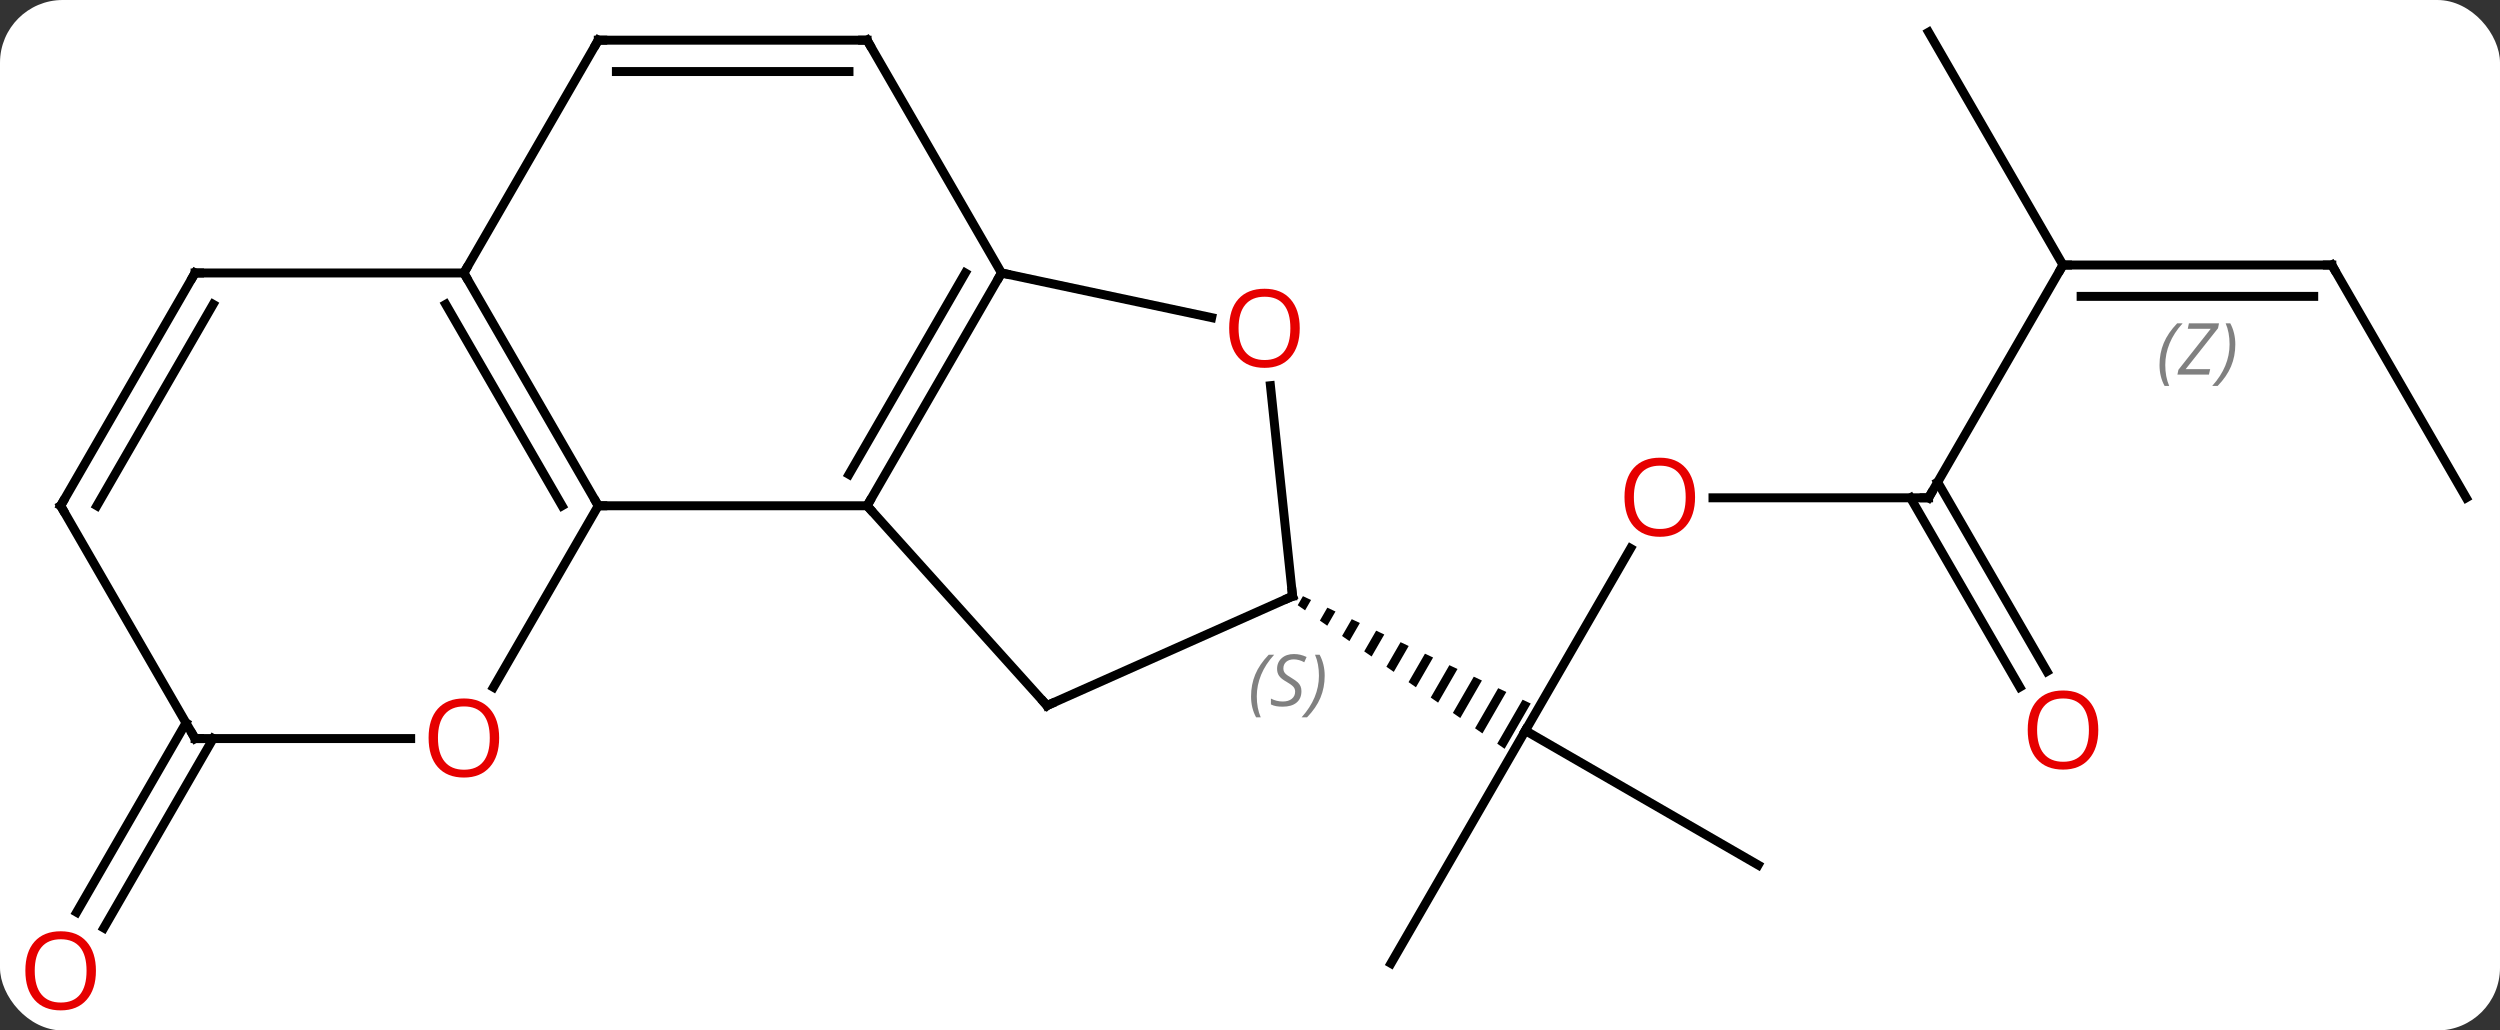 <svg width="279" viewBox="0 0 279 115" style="fill-opacity:1; color-rendering:auto; color-interpolation:auto; text-rendering:auto; stroke:black; stroke-linecap:square; stroke-miterlimit:10; shape-rendering:auto; stroke-opacity:1; fill:black; stroke-dasharray:none; font-weight:normal; stroke-width:1; font-family:'Open Sans'; font-style:normal; stroke-linejoin:miter; font-size:12; stroke-dashoffset:0; image-rendering:auto;" height="115" class="cas-substance-image" xmlns:xlink="http://www.w3.org/1999/xlink" xmlns="http://www.w3.org/2000/svg"><rect x="0" y="0" width="279" height="115" fill="#333333" stroke="none"/><svg class="cas-substance-single-component"><rect y="0" x="0" width="279" stroke="none" ry="7" rx="7" height="115" fill="white" class="cas-substance-group"/><svg y="0" x="0" width="279" viewBox="0 0 279 115" style="fill:black;" height="115" class="cas-substance-single-component-image"><svg><g><g transform="translate(141,56)" style="text-rendering:geometricPrecision; color-rendering:optimizeQuality; color-interpolation:linearRGB; stroke-linecap:butt; image-rendering:optimizeQuality;"><line y2="5.204" y1="25.536" x2="40.971" x1="29.232" style="fill:none;"/><line y2="40.536" y1="25.536" x2="55.212" x1="29.232" style="fill:none;"/><line y2="51.516" y1="25.536" x2="14.232" x1="29.232" style="fill:none;"/><path style="stroke:none;" d="M4.408 10.531 L3.825 11.542 L3.825 11.542 L4.649 12.114 L4.649 12.114 L5.316 10.959 L4.408 10.531 ZM7.131 11.815 L6.299 13.259 L6.299 13.259 L7.123 13.831 L7.123 13.831 L8.039 12.243 L8.039 12.243 L7.131 11.815 ZM9.855 13.099 L8.773 14.976 L9.597 15.548 L10.763 13.527 L10.763 13.527 L9.855 13.099 ZM12.579 14.382 L11.246 16.693 L11.246 16.693 L12.071 17.265 L12.071 17.265 L13.487 14.81 L13.487 14.81 L12.579 14.382 ZM15.303 15.666 L13.72 18.41 L13.72 18.41 L14.545 18.982 L16.21 16.094 L16.21 16.094 L15.303 15.666 ZM18.026 16.95 L16.194 20.127 L16.194 20.127 L17.019 20.699 L17.019 20.699 L18.934 17.378 L18.934 17.378 L18.026 16.95 ZM20.75 18.233 L18.668 21.844 L19.493 22.416 L21.658 18.661 L21.658 18.661 L20.75 18.233 ZM23.474 19.517 L21.142 23.561 L21.142 23.561 L21.967 24.133 L21.967 24.133 L24.382 19.945 L24.382 19.945 L23.474 19.517 ZM26.198 20.801 L23.616 25.277 L23.616 25.277 L24.441 25.85 L24.441 25.85 L27.105 21.229 L27.105 21.229 L26.198 20.801 ZM28.921 22.085 L26.09 26.994 L26.915 27.567 L26.915 27.567 L29.829 22.512 L29.829 22.512 L28.921 22.085 Z"/><line y2="-0.444" y1="-0.444" x2="74.232" x1="50.169" style="fill:none;"/><line y2="-26.424" y1="-0.444" x2="89.232" x1="74.232" style="fill:none;"/><line y2="20.683" y1="-0.444" x2="84.409" x1="72.211" style="fill:none;"/><line y2="18.933" y1="-2.194" x2="87.441" x1="75.242" style="fill:none;"/><line y2="-26.424" y1="-26.424" x2="119.232" x1="89.232" style="fill:none;"/><line y2="-22.924" y1="-22.924" x2="117.211" x1="91.253" style="fill:none;"/></g><g transform="translate(141,56)" style="stroke-linecap:butt; font-size:8.4px; fill:gray; text-rendering:geometricPrecision; image-rendering:optimizeQuality; color-rendering:optimizeQuality; font-family:'Open Sans'; font-style:italic; stroke:gray; color-interpolation:linearRGB;"><path style="stroke:none;" d="M100.003 -15.26 Q100.003 -16.588 100.472 -17.713 Q100.94 -18.838 101.972 -19.916 L102.581 -19.916 Q101.612 -18.854 101.128 -17.682 Q100.644 -16.51 100.644 -15.276 Q100.644 -13.947 101.081 -12.932 L100.565 -12.932 Q100.003 -13.963 100.003 -15.26 ZM105.516 -14.197 L102 -14.197 L102.11 -14.729 L105.719 -19.307 L103.157 -19.307 L103.282 -19.916 L106.641 -19.916 L106.532 -19.369 L102.922 -14.807 L105.657 -14.807 L105.516 -14.197 ZM108.461 -17.572 Q108.461 -16.244 107.985 -15.111 Q107.508 -13.979 106.492 -12.932 L105.883 -12.932 Q107.82 -15.088 107.82 -17.572 Q107.82 -18.901 107.383 -19.916 L107.899 -19.916 Q108.461 -18.854 108.461 -17.572 Z"/><line y2="-52.407" y1="-26.424" x2="74.232" x1="89.232" style="fill:none; stroke:black;"/><line y2="-0.444" y1="-26.424" x2="134.232" x1="119.232" style="fill:none; stroke:black;"/><line y2="26.424" y1="47.56" x2="-117.211" x1="-129.413" style="fill:none; stroke:black;"/><line y2="24.674" y1="45.81" x2="-120.242" x1="-132.444" style="fill:none; stroke:black;"/><line y2="0.444" y1="0.444" x2="-74.232" x1="-44.232" style="fill:none; stroke:black;"/><line y2="-25.536" y1="0.444" x2="-29.232" x1="-44.232" style="fill:none; stroke:black;"/><line y2="-25.536" y1="-3.056" x2="-33.273" x1="-46.253" style="fill:none; stroke:black;"/><line y2="22.74" y1="0.444" x2="-24.156" x1="-44.232" style="fill:none; stroke:black;"/><line y2="-25.536" y1="0.444" x2="-89.232" x1="-74.232" style="fill:none; stroke:black;"/><line y2="-22.036" y1="0.444" x2="-91.253" x1="-78.273" style="fill:none; stroke:black;"/><line y2="20.702" y1="0.444" x2="-85.928" x1="-74.232" style="fill:none; stroke:black;"/><line y2="-20.552" y1="-25.536" x2="-5.78" x1="-29.232" style="fill:none; stroke:black;"/><line y2="-51.516" y1="-25.536" x2="-44.232" x1="-29.232" style="fill:none; stroke:black;"/><line y2="10.536" y1="22.74" x2="3.249" x1="-24.156" style="fill:none; stroke:black;"/><line y2="-51.516" y1="-25.536" x2="-74.232" x1="-89.232" style="fill:none; stroke:black;"/><line y2="-25.536" y1="-25.536" x2="-119.232" x1="-89.232" style="fill:none; stroke:black;"/><line y2="26.424" y1="26.424" x2="-119.232" x1="-95.169" style="fill:none; stroke:black;"/><line y2="10.536" y1="-12.958" x2="3.249" x1="0.78" style="fill:none; stroke:black;"/><line y2="-51.516" y1="-51.516" x2="-74.232" x1="-44.232" style="fill:none; stroke:black;"/><line y2="-48.016" y1="-48.016" x2="-72.211" x1="-46.253" style="fill:none; stroke:black;"/><line y2="0.444" y1="-25.536" x2="-134.232" x1="-119.232" style="fill:none; stroke:black;"/><line y2="0.444" y1="-22.036" x2="-130.19" x1="-117.211" style="fill:none; stroke:black;"/><line y2="0.444" y1="26.424" x2="-134.232" x1="-119.232" style="fill:none; stroke:black;"/></g><g transform="translate(141,56)" style="fill:rgb(230,0,0); text-rendering:geometricPrecision; color-rendering:optimizeQuality; image-rendering:optimizeQuality; font-family:'Open Sans'; stroke:rgb(230,0,0); color-interpolation:linearRGB;"><path style="stroke:none;" d="M48.169 -0.514 Q48.169 1.548 47.13 2.728 Q46.091 3.908 44.248 3.908 Q42.357 3.908 41.326 2.744 Q40.294 1.579 40.294 -0.53 Q40.294 -2.624 41.326 -3.772 Q42.357 -4.921 44.248 -4.921 Q46.107 -4.921 47.138 -3.749 Q48.169 -2.577 48.169 -0.514 ZM41.341 -0.514 Q41.341 1.22 42.084 2.126 Q42.826 3.033 44.248 3.033 Q45.669 3.033 46.396 2.134 Q47.123 1.236 47.123 -0.514 Q47.123 -2.249 46.396 -3.139 Q45.669 -4.03 44.248 -4.03 Q42.826 -4.03 42.084 -3.131 Q41.341 -2.233 41.341 -0.514 Z"/></g><g transform="translate(141,56)" style="stroke-linecap:butt; text-rendering:geometricPrecision; color-rendering:optimizeQuality; image-rendering:optimizeQuality; font-family:'Open Sans'; color-interpolation:linearRGB; stroke-miterlimit:5;"><path style="fill:none;" d="M73.732 -0.444 L74.232 -0.444 L74.482 -0.877"/><path style="fill:none;" d="M89.732 -26.424 L89.232 -26.424 L88.982 -25.991"/><path style="fill:rgb(230,0,0); stroke:none;" d="M93.169 25.466 Q93.169 27.528 92.13 28.708 Q91.091 29.888 89.248 29.888 Q87.357 29.888 86.326 28.724 Q85.294 27.559 85.294 25.45 Q85.294 23.356 86.326 22.208 Q87.357 21.059 89.248 21.059 Q91.107 21.059 92.138 22.231 Q93.169 23.403 93.169 25.466 ZM86.341 25.466 Q86.341 27.2 87.084 28.106 Q87.826 29.013 89.248 29.013 Q90.669 29.013 91.396 28.114 Q92.123 27.216 92.123 25.466 Q92.123 23.731 91.396 22.841 Q90.669 21.95 89.248 21.95 Q87.826 21.95 87.084 22.849 Q86.341 23.747 86.341 25.466 Z"/><path style="fill:none;" d="M118.732 -26.424 L119.232 -26.424 L119.482 -25.991"/><path style="fill:rgb(230,0,0); stroke:none;" d="M-130.294 52.337 Q-130.294 54.399 -131.334 55.579 Q-132.373 56.759 -134.216 56.759 Q-136.107 56.759 -137.138 55.594 Q-138.169 54.43 -138.169 52.321 Q-138.169 50.227 -137.138 49.079 Q-136.107 47.93 -134.216 47.93 Q-132.357 47.93 -131.326 49.102 Q-130.294 50.274 -130.294 52.337 ZM-137.123 52.337 Q-137.123 54.071 -136.38 54.977 Q-135.638 55.884 -134.216 55.884 Q-132.794 55.884 -132.068 54.985 Q-131.341 54.087 -131.341 52.337 Q-131.341 50.602 -132.068 49.712 Q-132.794 48.821 -134.216 48.821 Q-135.638 48.821 -136.38 49.719 Q-137.123 50.618 -137.123 52.337 Z"/><path style="fill:none;" d="M-43.982 0.011 L-44.232 0.444 L-43.897 0.816"/><path style="fill:none;" d="M-74.482 0.011 L-74.232 0.444 L-73.732 0.444"/><path style="fill:none;" d="M-29.482 -25.103 L-29.232 -25.536 L-28.743 -25.432"/><path style="fill:none;" d="M-24.491 22.368 L-24.156 22.74 L-23.699 22.537"/><path style="fill:none;" d="M-88.982 -25.103 L-89.232 -25.536 L-88.982 -25.969"/><path style="fill:rgb(230,0,0); stroke:none;" d="M-85.294 26.354 Q-85.294 28.416 -86.334 29.596 Q-87.373 30.776 -89.216 30.776 Q-91.107 30.776 -92.138 29.611 Q-93.169 28.447 -93.169 26.338 Q-93.169 24.244 -92.138 23.096 Q-91.107 21.947 -89.216 21.947 Q-87.357 21.947 -86.326 23.119 Q-85.294 24.291 -85.294 26.354 ZM-92.123 26.354 Q-92.123 28.088 -91.38 28.994 Q-90.638 29.901 -89.216 29.901 Q-87.794 29.901 -87.068 29.002 Q-86.341 28.104 -86.341 26.354 Q-86.341 24.619 -87.068 23.729 Q-87.794 22.838 -89.216 22.838 Q-90.638 22.838 -91.38 23.736 Q-92.123 24.635 -92.123 26.354 Z"/><path style="fill:rgb(230,0,0); stroke:none;" d="M4.051 -19.369 Q4.051 -17.307 3.012 -16.127 Q1.973 -14.947 0.13 -14.947 Q-1.761 -14.947 -2.792 -16.111 Q-3.824 -17.276 -3.824 -19.385 Q-3.824 -21.479 -2.792 -22.627 Q-1.761 -23.776 0.13 -23.776 Q1.989 -23.776 3.02 -22.604 Q4.051 -21.432 4.051 -19.369 ZM-2.777 -19.369 Q-2.777 -17.635 -2.034 -16.729 Q-1.292 -15.822 0.13 -15.822 Q1.552 -15.822 2.278 -16.721 Q3.005 -17.619 3.005 -19.369 Q3.005 -21.104 2.278 -21.994 Q1.552 -22.885 0.13 -22.885 Q-1.292 -22.885 -2.034 -21.986 Q-2.777 -21.088 -2.777 -19.369 Z"/><path style="fill:none;" d="M-43.982 -51.083 L-44.232 -51.516 L-44.732 -51.516"/><path style="fill:none;" d="M2.792 10.739 L3.249 10.536 L3.197 10.039"/></g><g transform="translate(141,56)" style="stroke-linecap:butt; font-size:8.4px; fill:gray; text-rendering:geometricPrecision; image-rendering:optimizeQuality; color-rendering:optimizeQuality; font-family:'Open Sans'; font-style:italic; stroke:gray; color-interpolation:linearRGB; stroke-miterlimit:5;"><path style="stroke:none;" d="M-1.382 21.726 Q-1.382 20.397 -0.914 19.272 Q-0.445 18.147 0.586 17.069 L1.196 17.069 Q0.227 18.132 -0.257 19.304 Q-0.742 20.476 -0.742 21.71 Q-0.742 23.038 -0.304 24.054 L-0.82 24.054 Q-1.382 23.022 -1.382 21.726 ZM4.24 21.132 Q4.24 21.96 3.693 22.413 Q3.147 22.866 2.147 22.866 Q1.74 22.866 1.428 22.811 Q1.115 22.757 0.834 22.616 L0.834 21.96 Q1.459 22.288 2.162 22.288 Q2.787 22.288 3.162 21.991 Q3.537 21.694 3.537 21.179 Q3.537 20.866 3.334 20.64 Q3.131 20.413 2.568 20.085 Q1.975 19.757 1.748 19.429 Q1.522 19.101 1.522 18.647 Q1.522 17.913 2.037 17.452 Q2.553 16.991 3.397 16.991 Q3.772 16.991 4.107 17.069 Q4.443 17.147 4.818 17.319 L4.553 17.913 Q4.303 17.757 3.982 17.671 Q3.662 17.585 3.397 17.585 Q2.865 17.585 2.545 17.858 Q2.225 18.132 2.225 18.601 Q2.225 18.804 2.295 18.952 Q2.365 19.101 2.506 19.233 Q2.647 19.366 3.068 19.616 Q3.631 19.96 3.834 20.155 Q4.037 20.351 4.139 20.585 Q4.24 20.819 4.24 21.132 ZM6.835 19.413 Q6.835 20.741 6.358 21.874 Q5.882 23.007 4.866 24.054 L4.257 24.054 Q6.194 21.897 6.194 19.413 Q6.194 18.085 5.757 17.069 L6.272 17.069 Q6.835 18.132 6.835 19.413 Z"/><path style="fill:none; stroke:black;" d="M-74.482 -51.083 L-74.232 -51.516 L-73.732 -51.516"/><path style="fill:none; stroke:black;" d="M-118.732 -25.536 L-119.232 -25.536 L-119.482 -25.103"/><path style="fill:none; stroke:black;" d="M-118.732 26.424 L-119.232 26.424 L-119.482 25.991"/><path style="fill:none; stroke:black;" d="M-133.982 0.011 L-134.232 0.444 L-133.982 0.877"/></g></g></svg></svg></svg></svg>